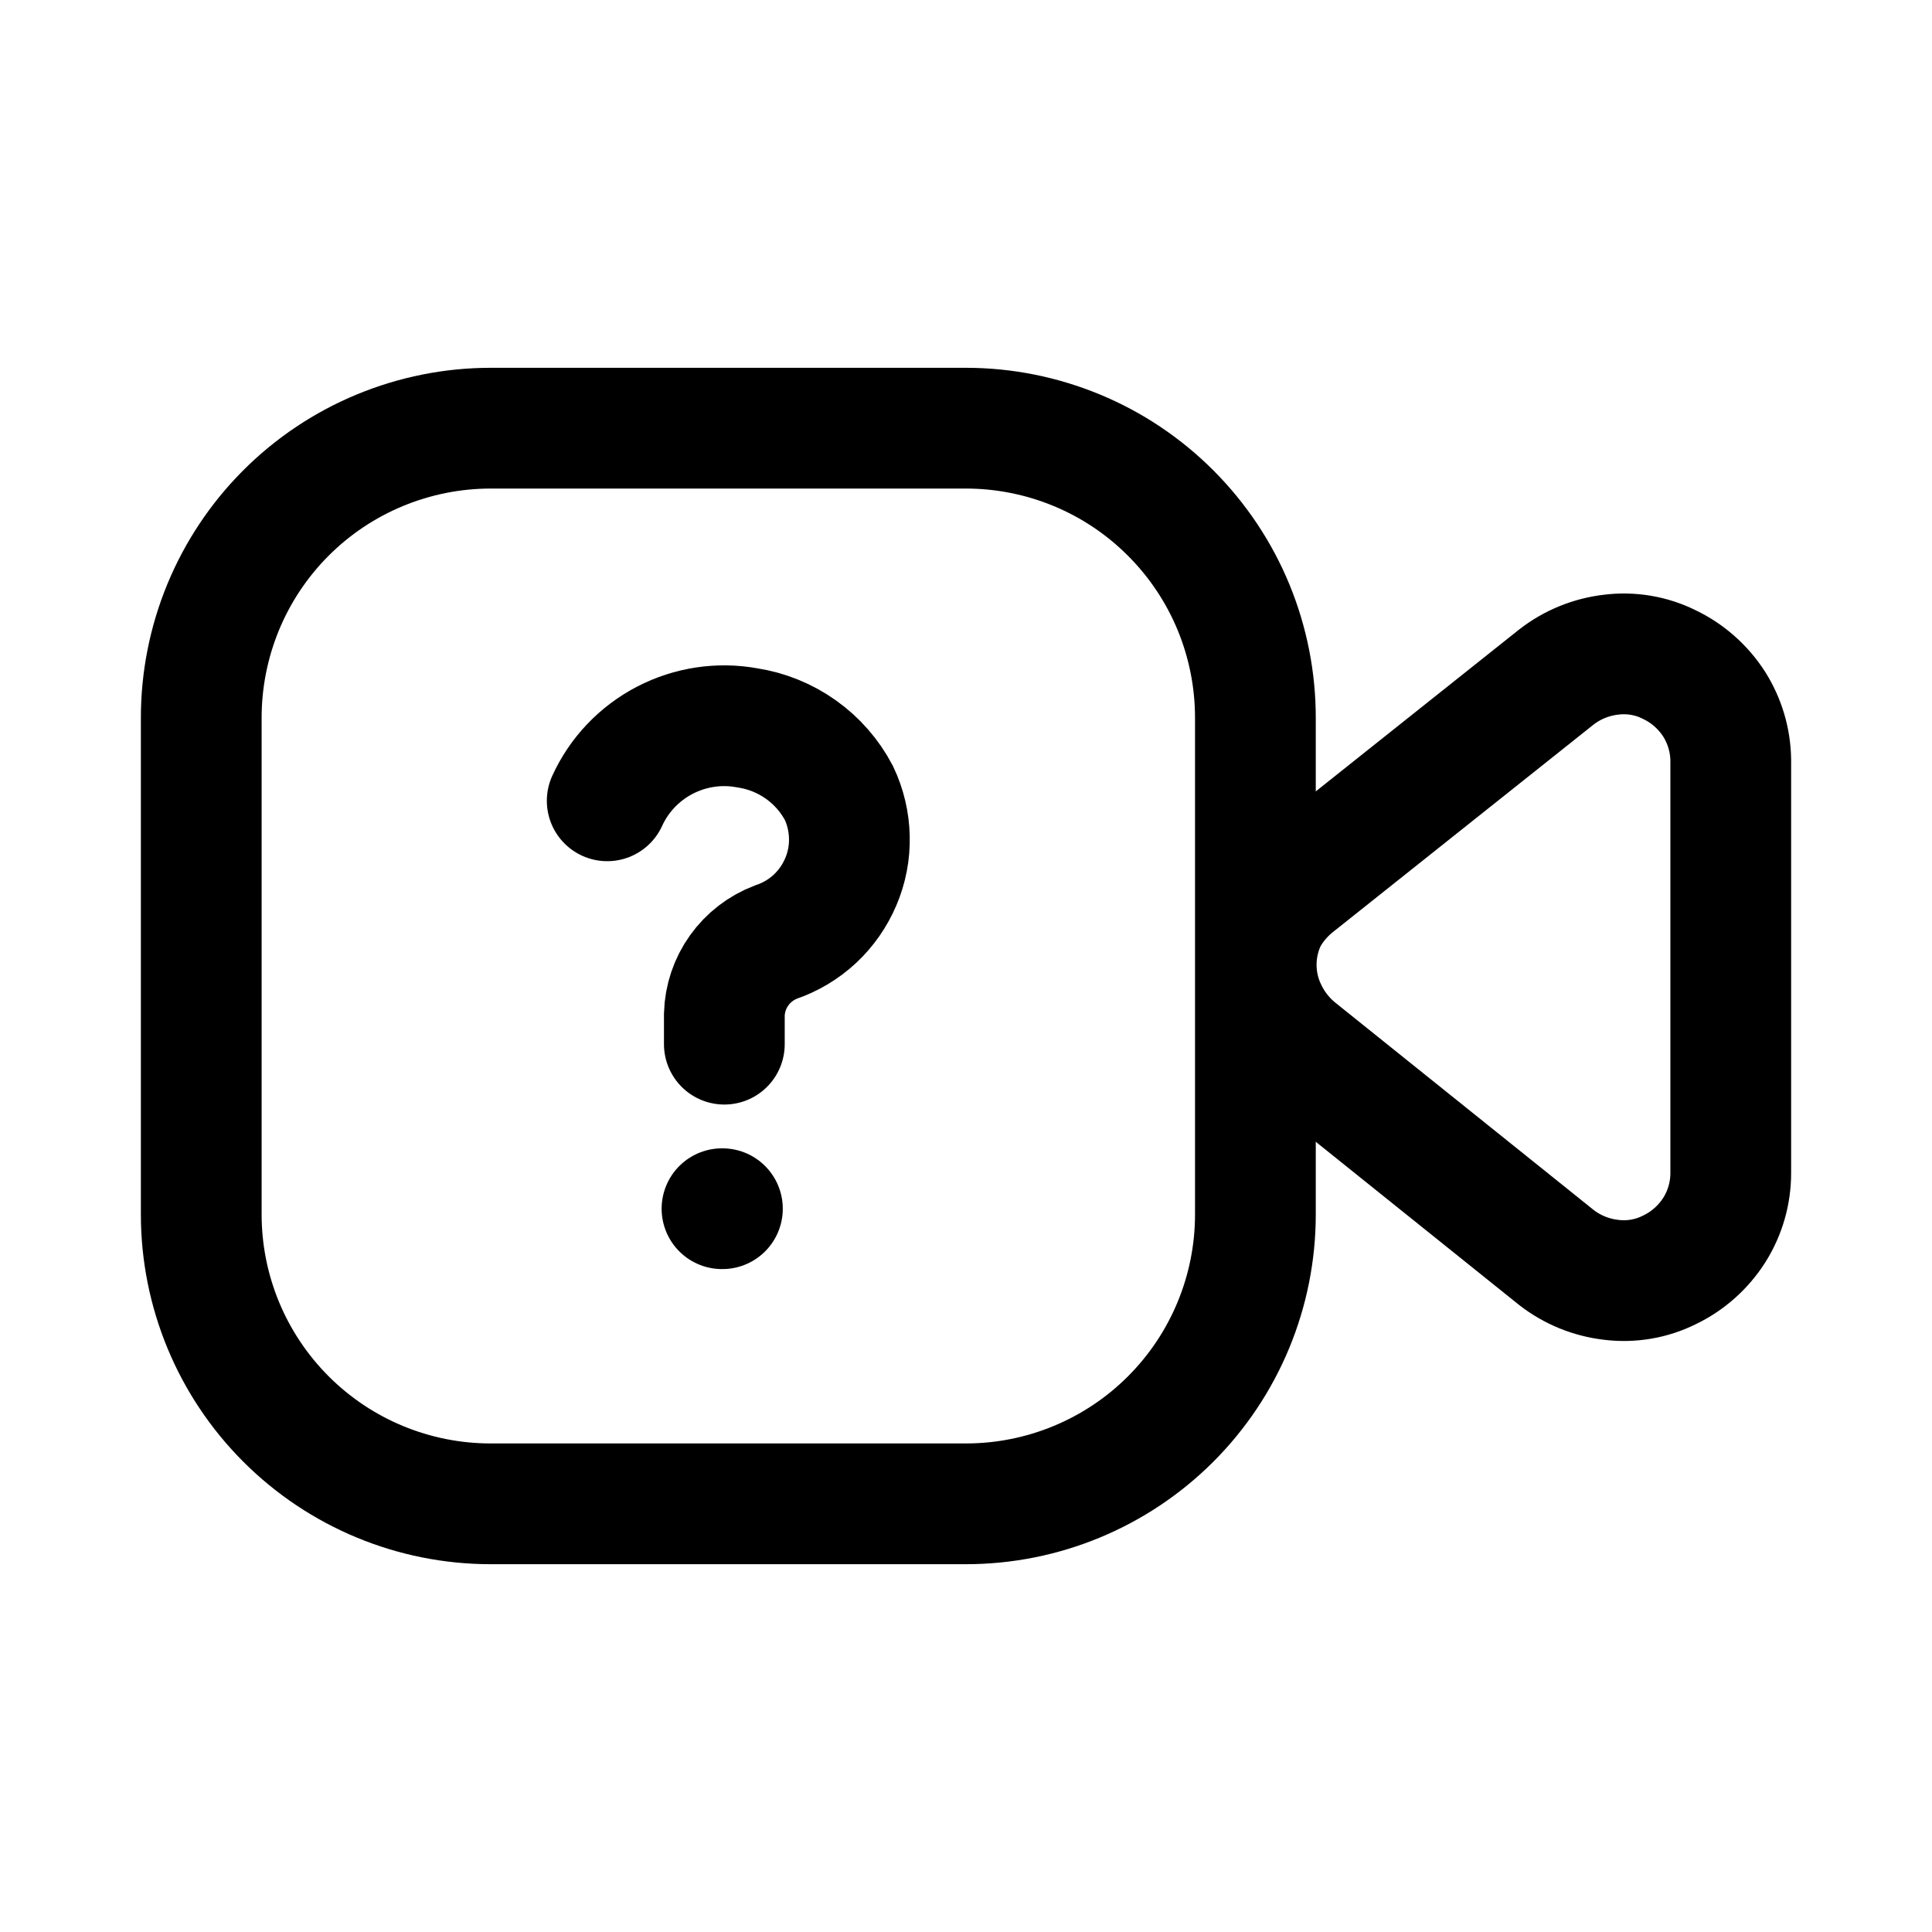 <svg viewBox="0 0 24 24" fill="none" xmlns="http://www.w3.org/2000/svg">
<path d="M12 5.319H6.095C5.622 5.319 5.153 5.413 4.717 5.594C4.28 5.775 3.883 6.041 3.549 6.376C3.215 6.711 2.951 7.108 2.771 7.545C2.591 7.983 2.499 8.451 2.5 8.924V15.086C2.5 16.04 2.879 16.954 3.553 17.628C4.227 18.302 5.141 18.681 6.095 18.681H12C12.953 18.681 13.868 18.302 14.542 17.628C15.216 16.954 15.595 16.04 15.595 15.086V8.924C15.596 8.451 15.504 7.983 15.324 7.545C15.144 7.108 14.879 6.711 14.545 6.376C14.211 6.041 13.815 5.775 13.378 5.594C12.941 5.413 12.473 5.319 12 5.319Z" stroke="currentColor" stroke-width="1.5" stroke-linecap="round" stroke-linejoin="round"/>
<path d="M21.5 9.438V14.573C21.5 14.824 21.429 15.069 21.295 15.281C21.159 15.494 20.967 15.665 20.74 15.774C20.515 15.887 20.261 15.93 20.011 15.898C19.764 15.869 19.529 15.773 19.333 15.62L16.108 13.032C15.952 12.904 15.825 12.742 15.738 12.56C15.65 12.381 15.605 12.184 15.605 11.985C15.605 11.785 15.65 11.588 15.738 11.409C15.83 11.242 15.956 11.095 16.108 10.978L19.333 8.411C19.529 8.258 19.764 8.162 20.011 8.133C20.261 8.101 20.515 8.144 20.74 8.257C20.967 8.366 21.159 8.537 21.295 8.749C21.425 8.956 21.496 9.194 21.5 9.438Z" stroke="currentColor" stroke-width="1.5" stroke-linecap="round" stroke-linejoin="round"/>
<path d="M7.543 9.948C7.691 9.624 7.943 9.36 8.258 9.196C8.574 9.032 8.935 8.977 9.285 9.042C9.525 9.079 9.752 9.171 9.95 9.312C10.147 9.452 10.309 9.637 10.422 9.852C10.503 10.024 10.547 10.21 10.551 10.4C10.556 10.59 10.519 10.779 10.445 10.953C10.371 11.128 10.261 11.285 10.122 11.415C9.983 11.544 9.818 11.642 9.638 11.703C9.455 11.773 9.296 11.895 9.182 12.055C9.068 12.214 9.004 12.404 8.998 12.601V12.971" stroke="currentColor" stroke-width="1.5" stroke-miterlimit="10" stroke-linecap="round"/>
<path d="M8.969 15.015H8.974" stroke="currentColor" stroke-width="1.5" stroke-linecap="round" stroke-linejoin="round"/>
</svg>
